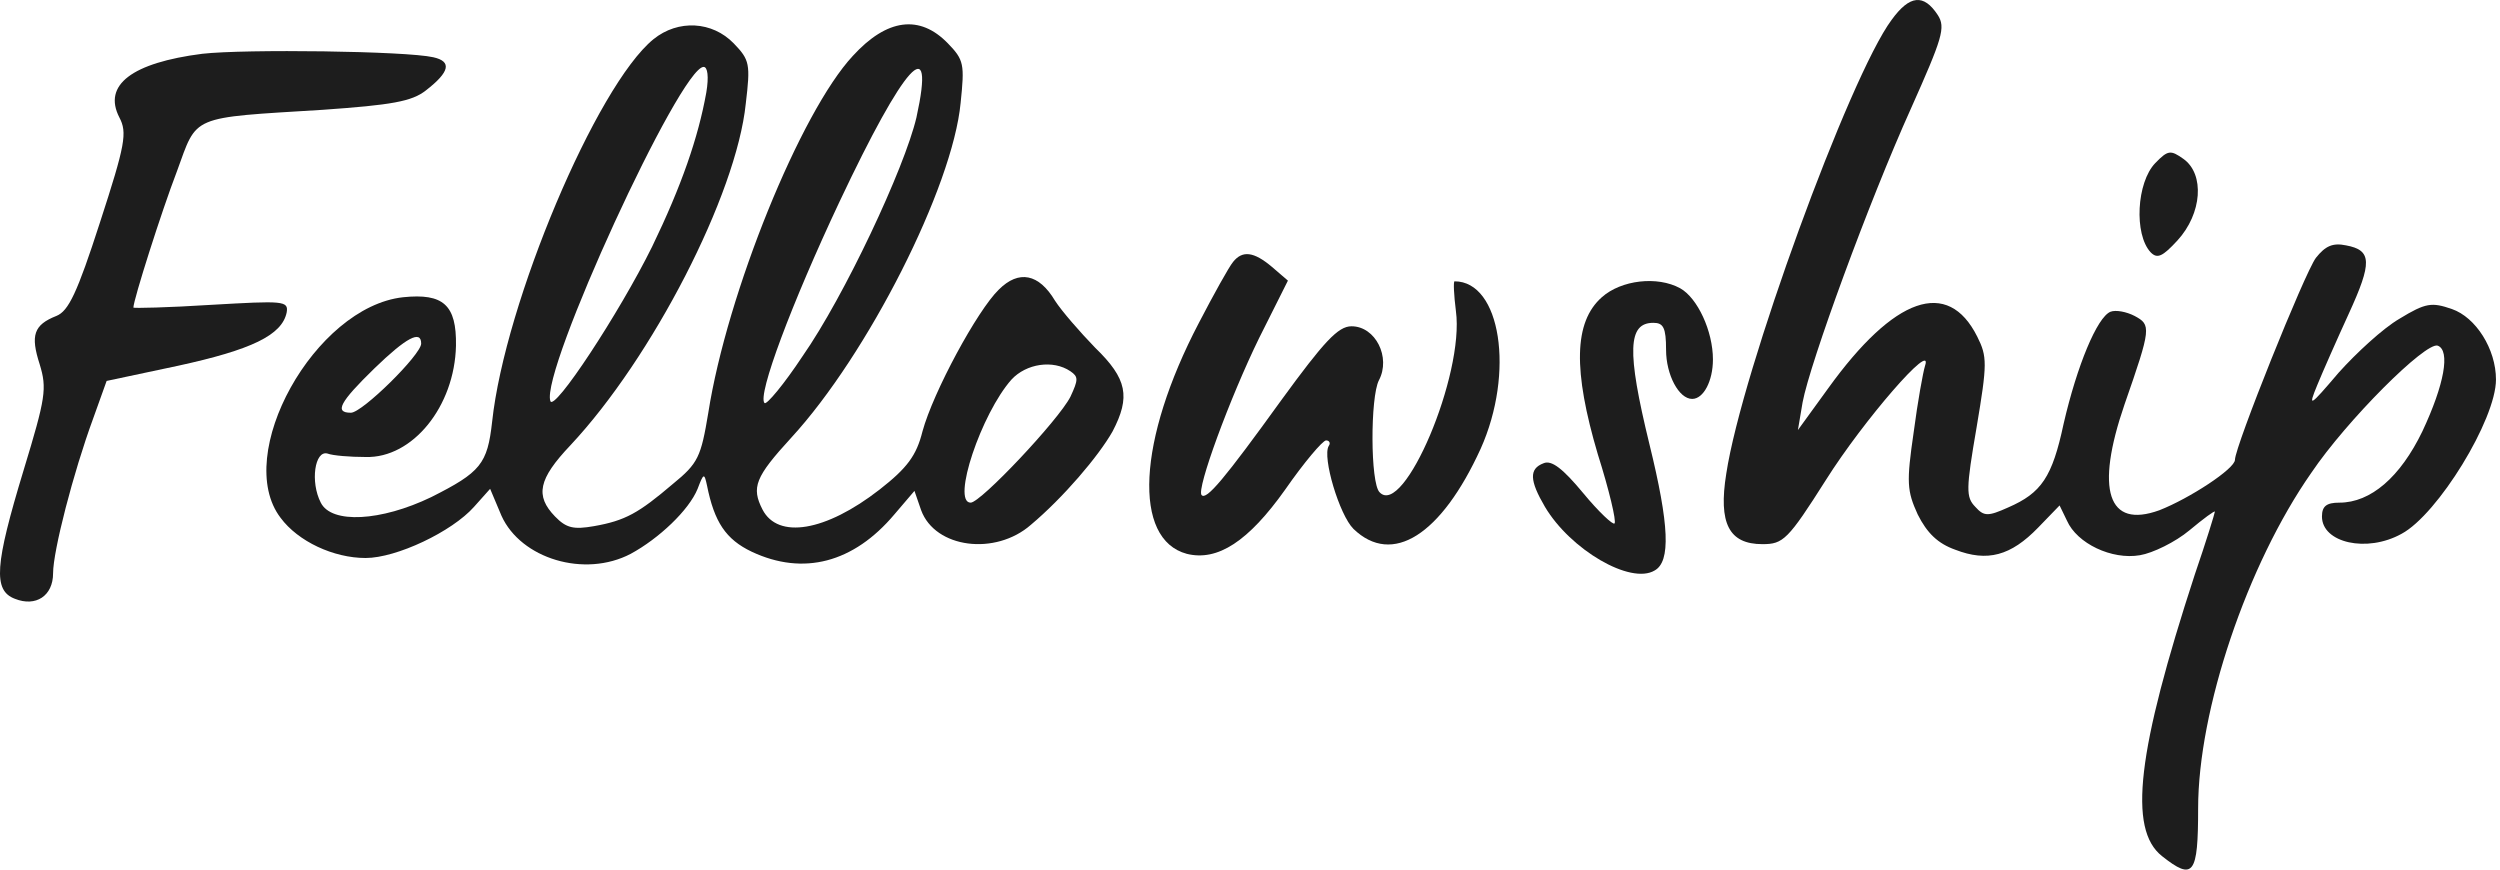 <svg width="115" height="40" viewBox="0 0 115 40" fill="none" xmlns="http://www.w3.org/2000/svg">
<path d="M87.014 0.914C85.074 3.523 80.117 17.109 79.409 21.786C79.04 24.077 79.532 25.031 81.072 25.031C82.026 25.031 82.242 24.84 83.996 22.072C85.721 19.336 88.953 15.614 88.553 16.823C88.461 17.109 88.214 18.477 88.03 19.877C87.691 22.2 87.722 22.581 88.214 23.663C88.645 24.522 89.138 25 89.939 25.286C91.416 25.859 92.494 25.572 93.756 24.268L94.741 23.25L95.08 23.95C95.542 25 97.143 25.763 98.436 25.54C99.021 25.445 100.067 24.936 100.714 24.395C101.361 23.854 101.884 23.472 101.884 23.536C101.884 23.6 101.484 24.904 100.96 26.431C98.313 34.544 97.882 38.14 99.452 39.381C100.899 40.526 101.114 40.24 101.114 37.185C101.114 32.667 103.362 25.986 106.317 21.754C107.949 19.336 111.582 15.709 112.136 15.9C112.721 16.123 112.444 17.682 111.428 19.845C110.412 21.945 109.057 23.122 107.61 23.122C107.025 23.122 106.81 23.281 106.81 23.759C106.81 24.968 108.873 25.445 110.474 24.554C112.136 23.663 114.815 19.304 114.815 17.459C114.815 16.059 113.891 14.595 112.783 14.214C111.859 13.896 111.582 13.927 110.381 14.659C109.611 15.105 108.38 16.25 107.58 17.141C106.225 18.732 106.163 18.764 106.594 17.713C106.841 17.109 107.487 15.645 108.041 14.436C109.119 12.082 109.119 11.509 107.918 11.287C107.302 11.159 106.964 11.318 106.533 11.859C106.009 12.559 102.808 20.545 102.808 21.15C102.808 21.563 100.714 22.931 99.329 23.472C96.958 24.331 96.373 22.55 97.728 18.604C98.959 15.073 98.959 14.945 98.189 14.532C97.82 14.341 97.327 14.245 97.081 14.341C96.465 14.595 95.542 16.823 94.926 19.495C94.403 21.945 93.91 22.677 92.371 23.345C91.447 23.759 91.262 23.759 90.862 23.313C90.431 22.868 90.431 22.518 90.924 19.654C91.416 16.727 91.416 16.409 90.954 15.486C89.6 12.782 87.137 13.641 84.089 17.873L82.704 19.782L82.919 18.509C83.258 16.695 85.967 9.282 87.906 4.987C89.353 1.742 89.507 1.264 89.138 0.692C88.492 -0.295 87.845 -0.231 87.014 0.914Z" fill="#1D1D1D"/>
<path d="M30.058 1.805C27.441 3.937 23.223 13.927 22.638 19.4C22.422 21.341 22.114 21.722 19.836 22.868C17.527 23.981 15.249 24.109 14.756 23.122C14.264 22.168 14.479 20.704 15.064 20.863C15.31 20.959 16.111 21.022 16.819 21.022C18.974 21.086 20.914 18.7 20.975 15.9C21.006 14.023 20.39 13.482 18.543 13.673C14.479 14.118 10.692 20.927 12.909 23.822C13.71 24.904 15.341 25.668 16.819 25.668C18.235 25.668 20.791 24.459 21.807 23.313L22.546 22.486L23.069 23.727C23.962 25.7 26.887 26.59 29.011 25.477C30.304 24.777 31.689 23.472 32.09 22.486C32.367 21.754 32.397 21.754 32.521 22.327C32.859 24.013 33.383 24.809 34.583 25.381C36.954 26.495 39.263 25.89 41.141 23.663L42.065 22.581L42.373 23.472C43.019 25.222 45.79 25.572 47.422 24.14C48.899 22.9 50.531 20.991 51.178 19.845C52.009 18.254 51.855 17.427 50.377 15.995C49.669 15.264 48.838 14.309 48.53 13.832C47.791 12.591 46.867 12.4 45.944 13.323C44.959 14.277 42.927 18.032 42.434 19.845C42.157 20.959 41.726 21.532 40.464 22.518C37.97 24.459 35.784 24.809 35.076 23.441C34.553 22.422 34.737 21.945 36.4 20.132C39.91 16.314 43.819 8.614 44.189 4.732C44.374 2.951 44.343 2.76 43.604 1.996C42.311 0.66 40.802 0.851 39.232 2.569C36.831 5.146 33.444 13.482 32.582 18.986C32.243 21.022 32.12 21.309 30.95 22.263C29.38 23.6 28.765 23.95 27.317 24.204C26.394 24.363 26.055 24.299 25.532 23.759C24.608 22.804 24.762 22.041 26.24 20.482C29.996 16.473 33.875 8.964 34.306 4.764C34.522 2.951 34.491 2.76 33.752 1.996C32.767 0.978 31.197 0.883 30.058 1.805ZM32.49 4.255C32.12 6.323 31.351 8.55 29.996 11.35C28.487 14.405 25.47 18.986 25.316 18.445C24.855 17.077 31.289 3.078 32.367 3.078C32.551 3.078 32.613 3.523 32.49 4.255ZM42.157 5.4C41.603 7.755 38.832 13.641 36.923 16.377C36.061 17.682 35.261 18.636 35.168 18.541C34.83 18.191 36.4 13.991 38.616 9.282C41.603 2.951 43.05 1.328 42.157 5.4ZM19.374 15.805C19.374 16.314 16.665 18.986 16.142 18.986C15.372 18.986 15.618 18.509 17.219 16.95C18.697 15.518 19.374 15.168 19.374 15.805ZM49.238 17.077C49.608 17.332 49.608 17.459 49.238 18.254C48.684 19.336 45.112 23.122 44.651 23.122C43.758 23.122 45.143 19.018 46.529 17.459C47.206 16.727 48.438 16.536 49.238 17.077Z" fill="#1D1D1D"/>
<path d="M9.307 2.474C6.075 2.887 4.72 3.905 5.49 5.401C5.859 6.101 5.767 6.642 4.597 10.237C3.55 13.482 3.15 14.309 2.596 14.532C1.549 14.946 1.395 15.423 1.826 16.759C2.165 17.873 2.103 18.286 1.087 21.627C-0.237 25.986 -0.329 27.163 0.687 27.545C1.641 27.927 2.442 27.418 2.442 26.368C2.442 25.35 3.366 21.754 4.289 19.241L4.905 17.523L8.199 16.823C11.555 16.091 12.971 15.423 13.187 14.373C13.279 13.832 13.033 13.832 9.708 14.023C7.737 14.15 6.136 14.182 6.136 14.15C6.136 13.8 7.429 9.728 8.138 7.882C9.092 5.273 8.692 5.432 14.849 5.051C18.02 4.828 18.944 4.669 19.59 4.16C20.699 3.301 20.791 2.824 19.929 2.633C18.667 2.346 11.278 2.251 9.307 2.474Z" fill="#1D1D1D"/>
<path d="M99.144 7.5C98.282 8.391 98.159 10.777 98.929 11.605C99.237 11.923 99.483 11.796 100.16 11.064C101.299 9.823 101.422 8.009 100.437 7.309C99.852 6.896 99.729 6.896 99.144 7.5Z" fill="#1D1D1D"/>
<path d="M56.72 12.05C56.535 12.273 55.827 13.546 55.15 14.85C52.317 20.259 52.102 24.809 54.595 25.477C56.012 25.827 57.428 24.904 59.121 22.518C59.983 21.277 60.845 20.259 60.999 20.259C61.153 20.259 61.215 20.386 61.122 20.513C60.814 21.023 61.615 23.695 62.261 24.331C64.047 26.049 66.294 24.618 68.111 20.641C69.681 17.141 69.035 12.941 66.91 12.941C66.849 12.941 66.879 13.577 66.972 14.309C67.372 17.236 64.57 23.822 63.462 22.645C63.031 22.232 63.031 18.255 63.431 17.491C63.986 16.441 63.277 15.009 62.169 15.009C61.553 15.009 60.907 15.709 58.936 18.413C56.319 22.041 55.488 23.027 55.273 22.772C55.026 22.518 56.566 18.318 57.92 15.55L59.244 12.909L58.505 12.273C57.674 11.573 57.151 11.509 56.72 12.05Z" fill="#1D1D1D"/>
<path d="M73.684 13.673C72.391 14.818 72.36 17.046 73.499 20.895C74.023 22.55 74.361 23.982 74.269 24.077C74.207 24.172 73.53 23.536 72.822 22.677C71.898 21.564 71.375 21.15 71.005 21.309C70.328 21.564 70.359 22.104 71.067 23.313C72.237 25.286 75.008 26.909 76.116 26.241C76.855 25.827 76.793 24.172 75.87 20.418C74.823 16.123 74.885 14.85 76.055 14.85C76.516 14.85 76.639 15.073 76.639 16.091C76.639 17.236 77.225 18.35 77.84 18.35C78.364 18.35 78.795 17.523 78.795 16.536C78.795 15.232 78.087 13.705 77.286 13.259C76.239 12.687 74.577 12.877 73.684 13.673Z" fill="#1D1D1D"/>
</svg>
